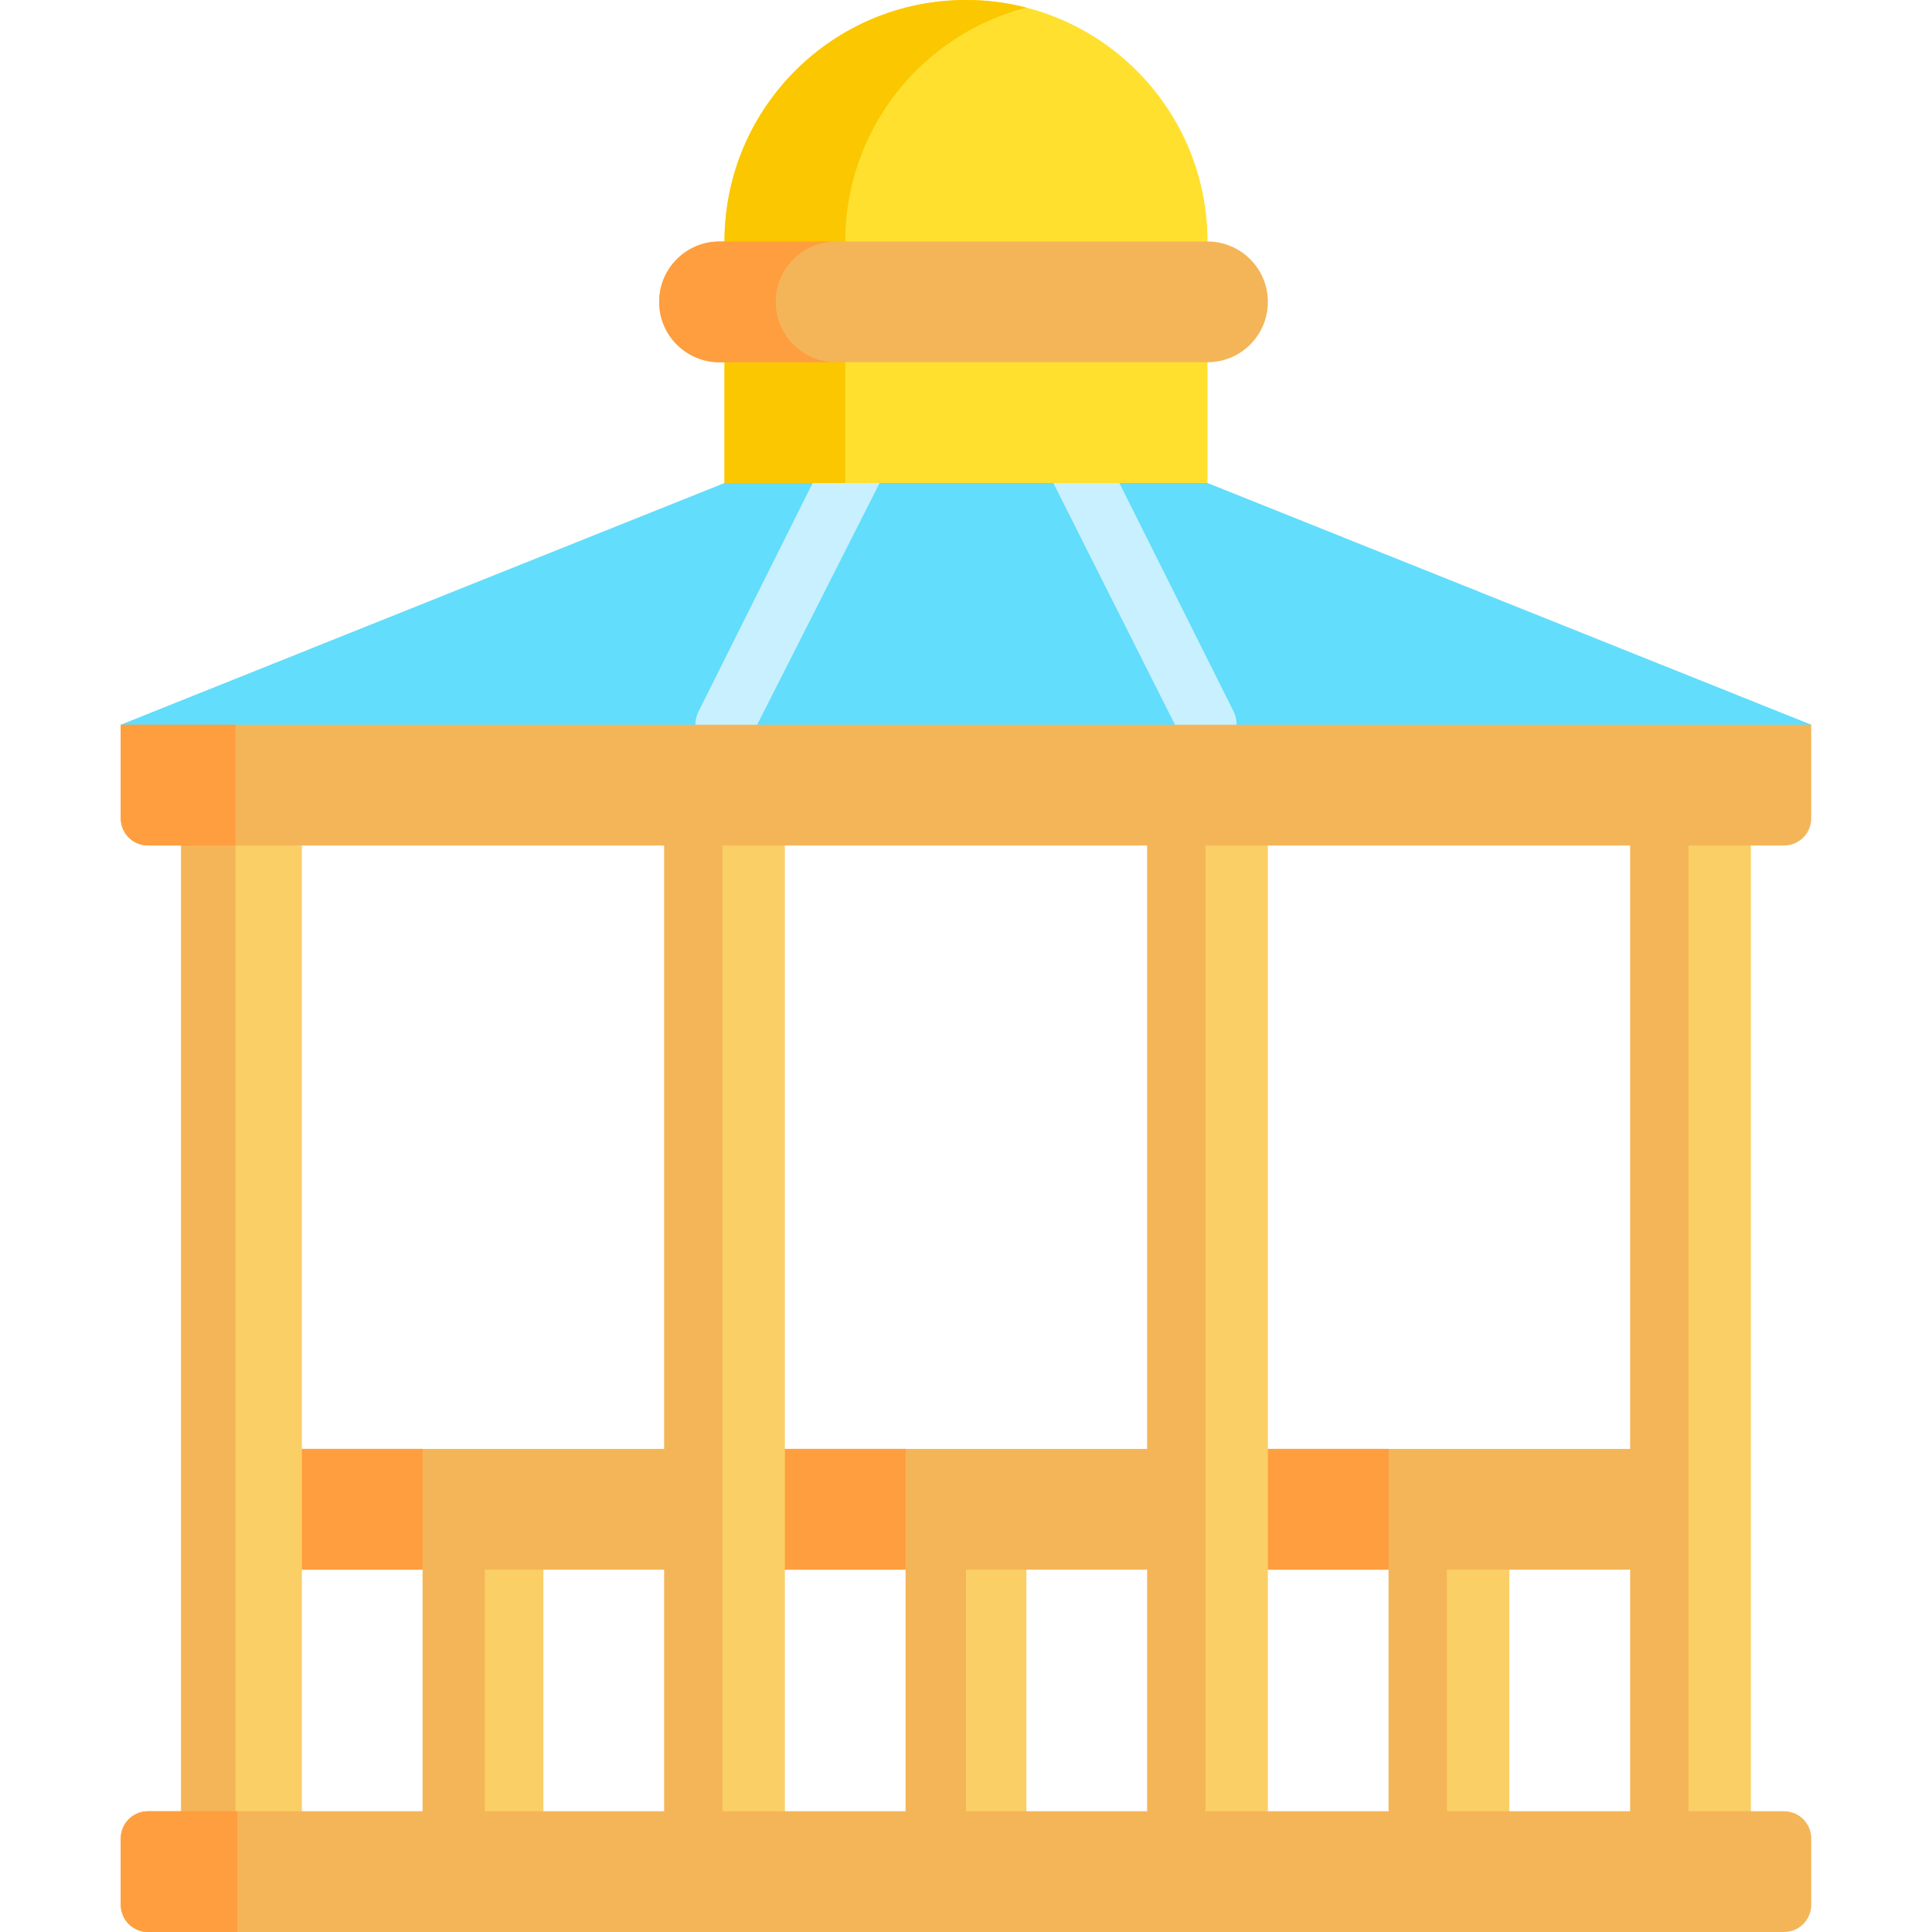 <svg id="Capa_1" enable-background="new 0 0 512 512" height="512" viewBox="0 0 512 512" width="512" xmlns="http://www.w3.org/2000/svg"><g><path d="m320 128-16 10h-96l-16-10v-64c0-35.346 28.654-64 64-64 35.346 0 64 28.654 64 64z" fill="#ffe02f"/><path d="m272 2.016c-5.114-1.316-10.475-2.016-16-2.016-35.346 0-64 28.654-64 64v64l16 10 16-10v-64c0-29.821 20.396-54.879 48-61.984z" fill="#fbc700"/><path d="m320 96h-129.319c-8.837 0-16-7.163-16-16 0-8.837 7.163-16 16-16h129.319c8.837 0 16 7.163 16 16 0 8.837-7.164 16-16 16z" fill="#f4b558"/><path d="m205.587 80c0-8.837 7.163-16 16-16h-30.906c-8.837 0-16 7.163-16 16 0 8.836 7.163 16 16 16h30.906c-8.837 0-16-7.164-16-16z" fill="#ff9e3e"/><path d="m480 192.06-32.55 10.3h-384.54l-30.91-10.3 160-64.06h128z" fill="#62ddfc"/><path d="m112 405.677h32v84.625h-32z" fill="#facf66"/><path d="m112 405.677h16.483v84.625h-16.483z" fill="#f4b558"/><path d="m240 405.677h32v84.323h-32z" fill="#facf66"/><path d="m240 405.677h16v84.323h-16z" fill="#f4b558"/><path d="m368 405.677h32v84.625h-32z" fill="#facf66"/><path d="m368 405.677h15.453v84.625h-15.453z" fill="#f4b558"/><path d="m69.698 383.979h116.604v32h-116.604z" fill="#f4b558"/><path d="m69.698 383.979h42.302v32h-42.302z" fill="#ff9e3e"/><path d="m197.698 383.979h116.604v32h-116.604z" fill="#f4b558"/><path d="m197.698 383.979h42.302v32h-42.302z" fill="#ff9e3e"/><path d="m325.698 383.979h116.604v32h-116.604z" fill="#f4b558"/><path d="m325.698 383.979h42.302v32h-42.302z" fill="#ff9e3e"/><path d="m48 213.761h32v276.541h-32z" fill="#facf66"/><path d="m48 213.761h14.423v276.541h-14.423z" fill="#f4b558"/><path d="m435 213.761h29v276.541h-29z" fill="#facf66"/><path d="m432 213.761h15.453v276.541h-15.453z" fill="#f4b558"/><path d="m179 213.761h29v276.541h-29z" fill="#facf66"/><path d="m176 213.761h15.453v276.541h-15.453z" fill="#f4b558"/><path d="m307 213.761h29v276.541h-29z" fill="#facf66"/><path d="m304 213.761h15.453v276.541h-15.453z" fill="#f4b558"/><g><g><path d="m233.11 128-34.2 67.52c-1.35 2.7-4.08 4.27-6.92 4.27-1.16 0-2.33-.26-3.44-.81-3.82-1.91-5.37-6.55-3.46-10.37l30.28-60.61z" fill="#c9f0fe"/></g></g><g><g><path d="m323.46 198.91c-1.11.56-2.29.82-3.45.82-2.84 0-5.57-1.57-6.92-4.27l-33.95-67.46h17.5l30.27 60.54c1.91 3.82.36 8.46-3.45 10.37z" fill="#c9f0fe"/></g></g><path d="m472.789 224.063h-433.578c-3.983 0-7.211-3.229-7.211-7.211v-24.789h448v24.789c0 3.982-3.229 7.211-7.211 7.211z" fill="#f4b558"/><path d="m32 192.063v24.789c0 3.983 3.229 7.211 7.211 7.211h23.211v-32z" fill="#ff9e3e"/><path d="m472.789 512h-433.578c-3.983 0-7.211-3.229-7.211-7.211v-17.577c0-3.983 3.229-7.211 7.211-7.211h433.577c3.983 0 7.211 3.229 7.211 7.211v17.577c.001 3.982-3.228 7.211-7.21 7.211z" fill="#f4b558"/><path d="m32 487.211v17.577c0 3.983 3.229 7.211 7.211 7.211h23.694v-32h-23.694c-3.982.001-7.211 3.23-7.211 7.212z" fill="#ff9e3e"/></g></svg>